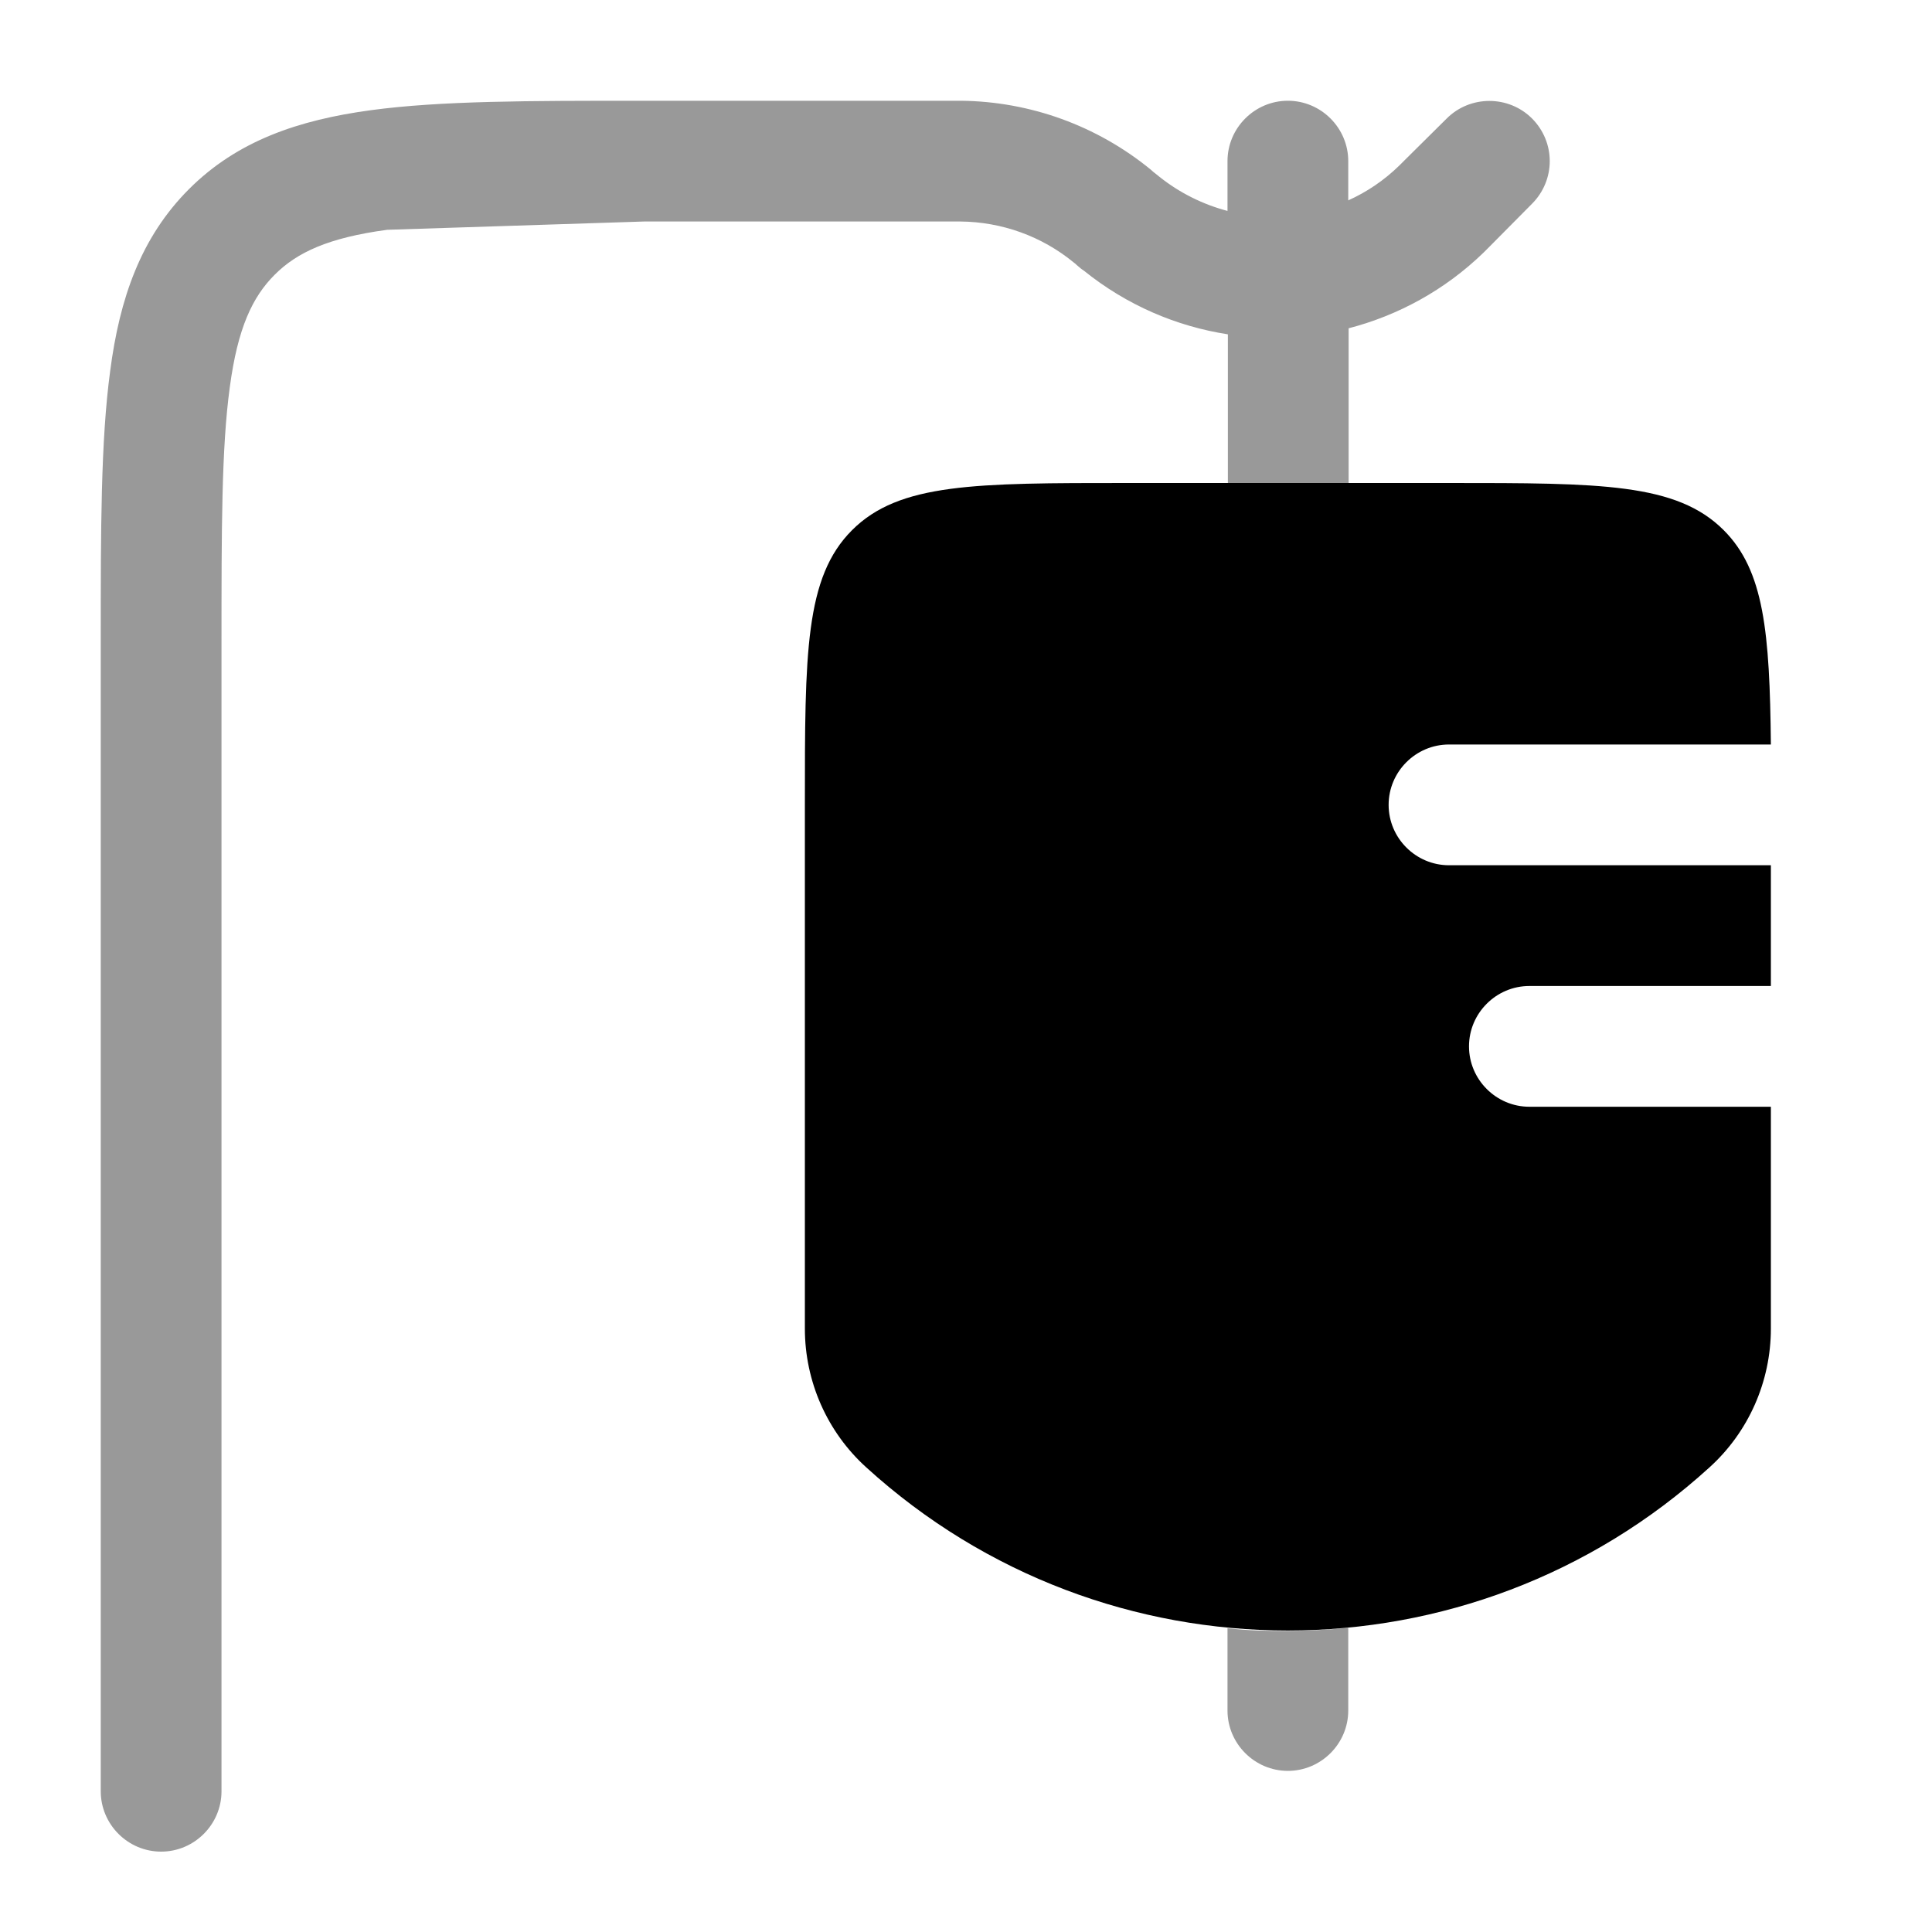 <svg xmlns="http://www.w3.org/2000/svg" viewBox="0 0 512 512"><!--!Font Awesome Pro 6.6.0 by @fontawesome - https://fontawesome.com License - https://fontawesome.com/license (Commercial License) Copyright 2024 Fonticons, Inc.--><path class="fa-secondary" opacity=".4" d="M26.7 169.5l0 305.2c0 8.8 7.2 16 16 16s16-7.2 16-16l0-304c0-30.6 0-52 2.2-68.1c2.1-15.7 6-23.9 11.9-29.8s14.2-9.8 29.8-11.9l68.1-2.2 83 0 .8 0c11 .1 21.6 3.9 30.1 10.9c.3 .2 .5 .4 .7 .6c.8 .7 1.4 1.2 1.9 1.5c11.4 9.2 24.6 14.8 38.2 16.9l0 39.5 32 0 0-41.1c13.1-3.4 25.5-10.1 35.8-20.1c.4-.4 .9-.9 1.6-1.6L406 54c3.1-3.1 4.7-7.2 4.7-11.3s-1.6-8.2-4.7-11.3c-6.2-6.2-16.4-6.2-22.6 0L372.2 42.5c-.8 .8-1.1 1.1-1.4 1.4c-4 3.9-8.6 7-13.5 9.2l0-10.4c0-8.8-7.2-16-16-16s-16 7.2-16 16l0 13.2c-6.4-1.7-12.6-4.7-18.1-9.1l-1.5-1.2c-.2-.2-.5-.4-.8-.7c-14.2-11.6-31.9-18-50.2-18.2l-1 0-84.2 0c-29.2 0-52.7 0-71.2 2.5c-19.2 2.6-35.4 8.1-48.2 20.9s-18.4 29-20.9 48.2c-2.5 18.5-2.5 42-2.5 71.2zM325.3 431.4l0 21.9c0 8.8 7.2 16 16 16s16-7.2 16-16l0-21.9c-5.3 .5-10.7 .8-16 .8c-1.3 0-2.7 0-4 0s-2.7-.1-4-.1c-2.7-.1-5.3-.3-8-.6z"/><path class="fa-primary" d="M469.3 293.3v58.8c0 14-5.9 27.4-16.3 36.8c-63.3 57.6-160.1 57.6-223.4 0c-10.4-9.4-16.3-22.8-16.3-36.8V213.3c0-40.2 0-60.3 12.5-72.8S258.4 128 298.7 128H384c40.2 0 60.3 0 72.8 12.5c10.7 10.7 12.2 27 12.5 56.8H384c-8.8 0-16 7.2-16 16s7.2 16 16 16h85.3v32h-64c-8.8 0-16 7.2-16 16s7.2 16 16 16h64z"/></svg>